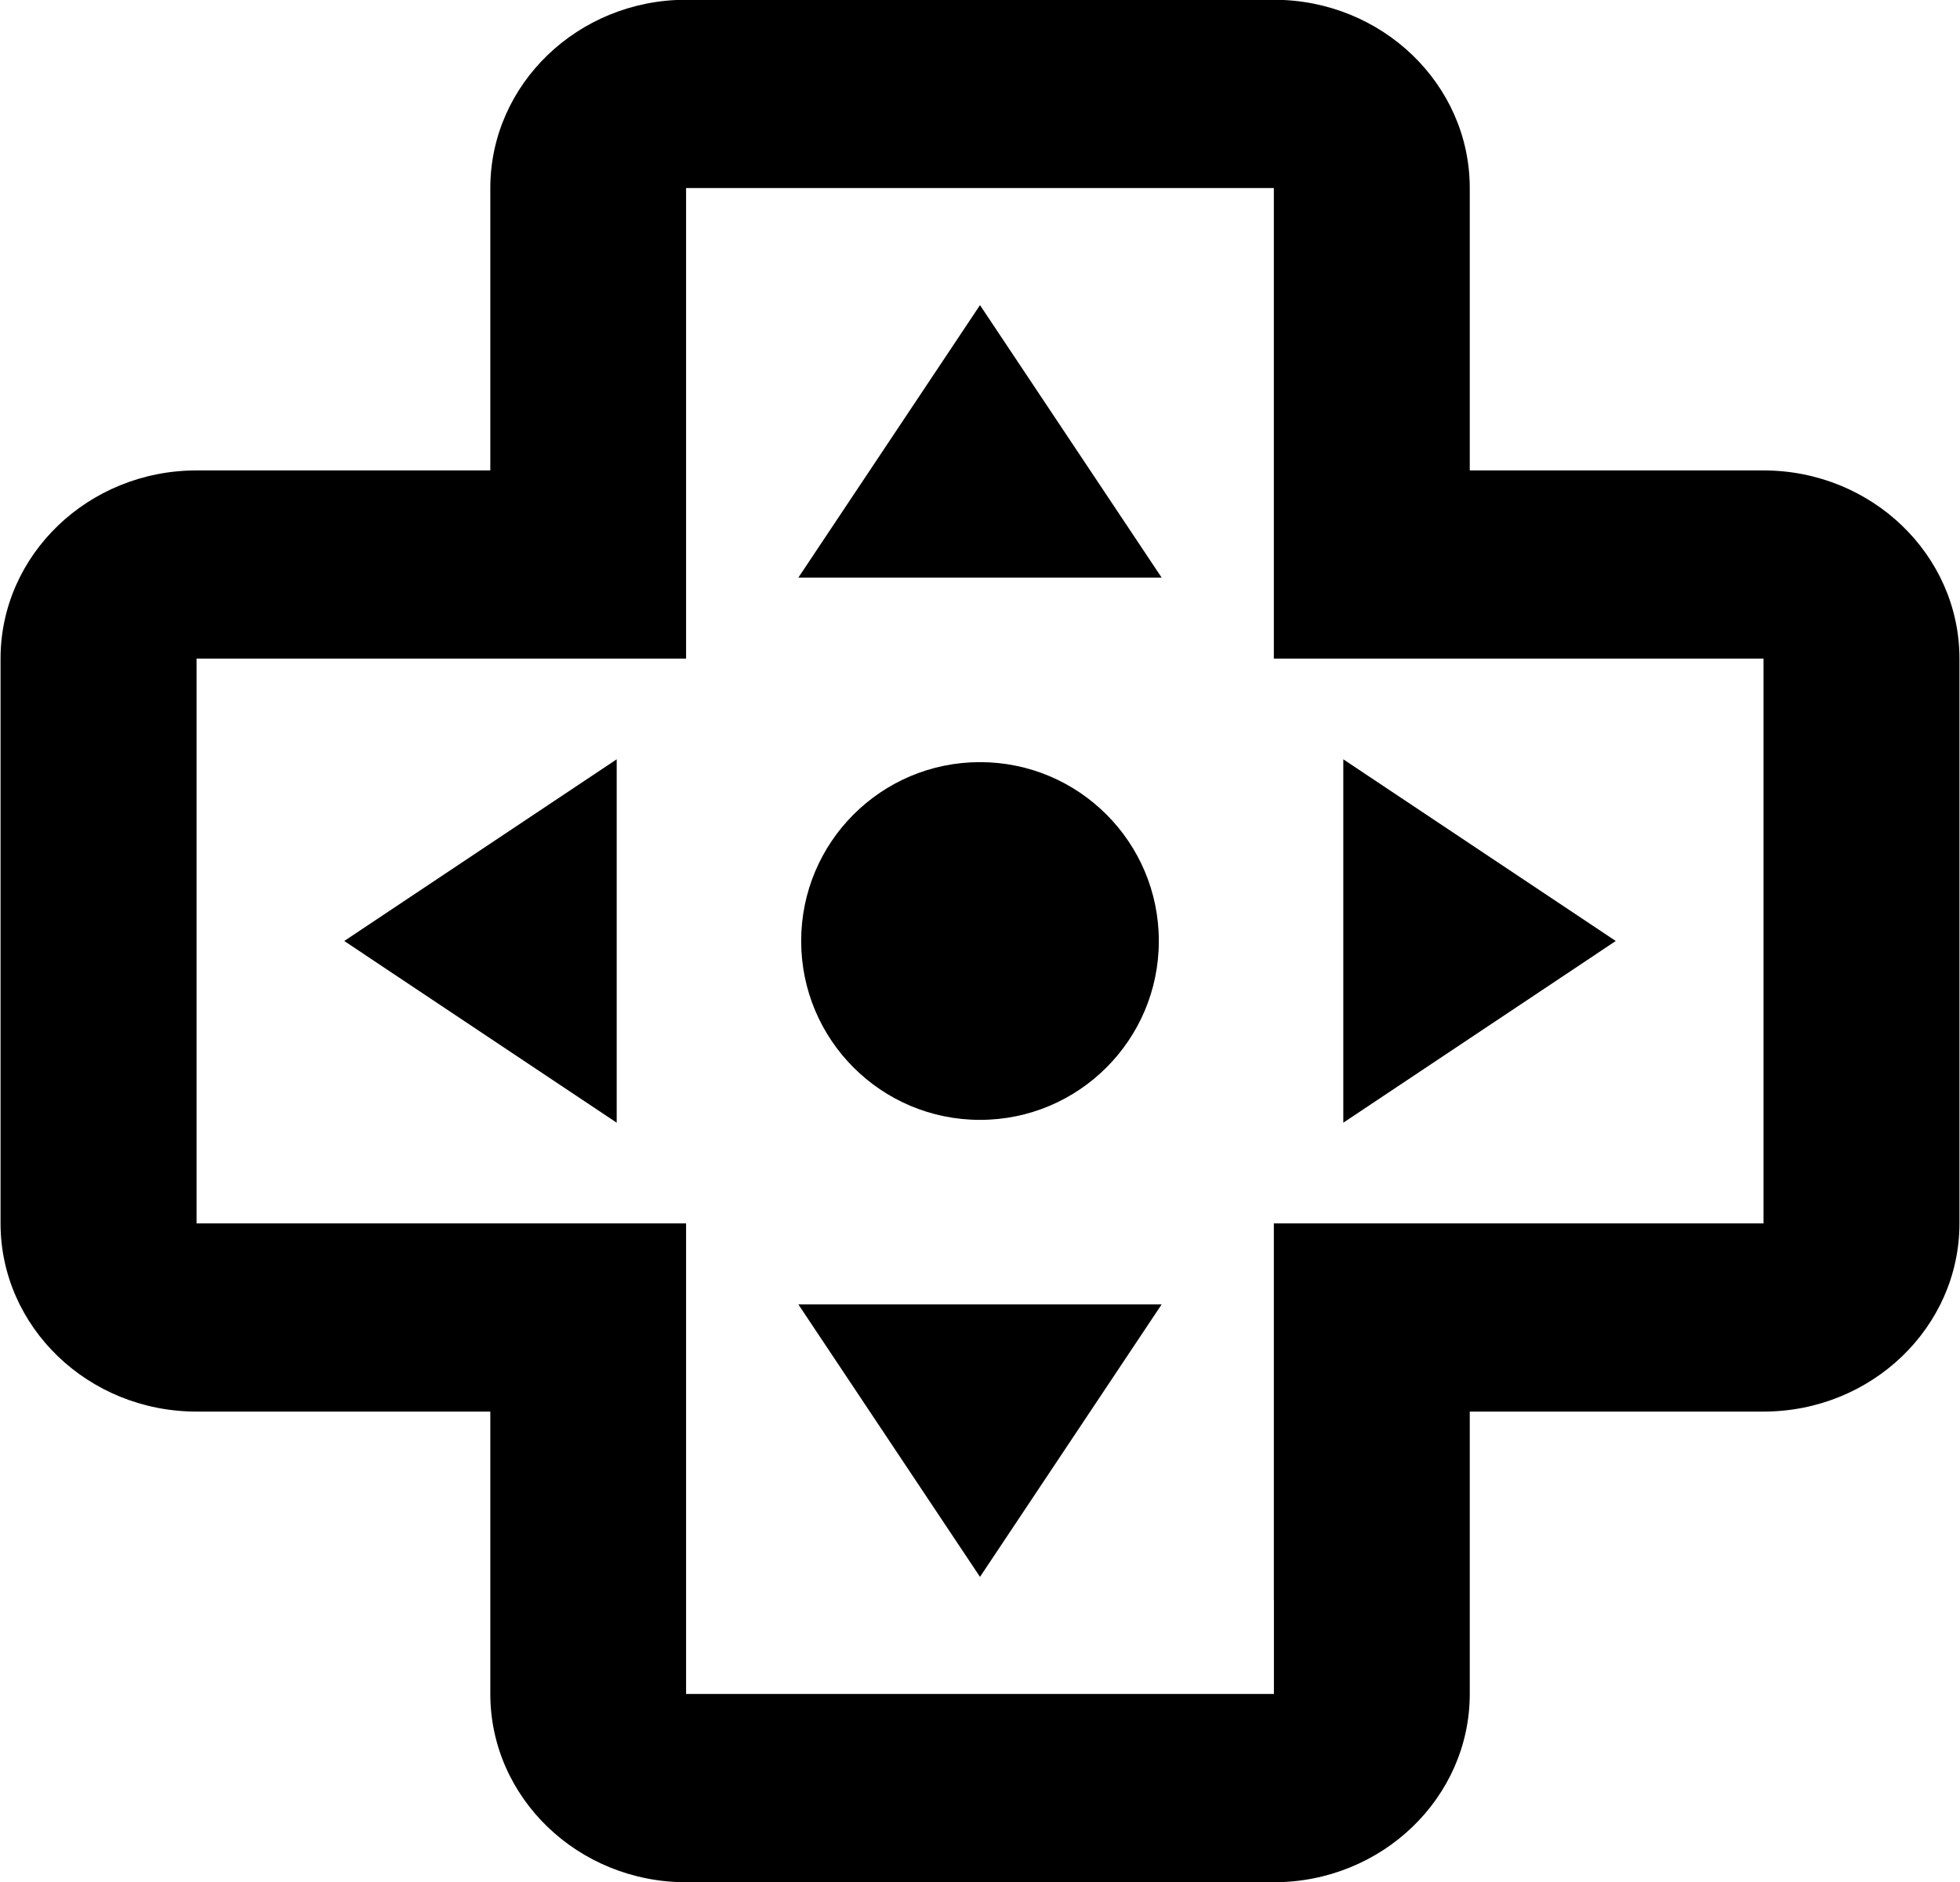 <?xml version="1.0" encoding="utf-8"?>
<svg width="25" height="24" viewBox="0 0 25 24" fill="none" xmlns="http://www.w3.org/2000/svg">
  <path d="M 22.494 5.999 L 18.747 5.999 L 18.747 2.398 C 18.747 1.074 17.626 -0.003 16.248 -0.003 L 8.751 -0.003 C 7.374 -0.003 6.254 1.074 6.254 2.398 L 6.254 5.999 L 2.507 5.999 C 1.128 5.999 0.007 7.075 0.007 8.399 L 0.007 15.601 C 0.007 16.925 1.128 18.001 2.507 18.001 L 6.254 18.001 L 6.254 21.602 C 6.254 22.926 7.374 24.003 8.751 24.003 L 16.248 24.003 C 17.626 24.003 18.747 22.926 18.747 21.602 L 18.747 18.001 L 22.494 18.001 C 23.872 18.001 24.993 16.925 24.993 15.601 L 24.993 8.399 C 24.993 7.075 23.872 5.999 22.494 5.999 Z M 22.494 15.601 L 16.248 15.601 L 16.248 20.402 L 16.249 20.402 L 16.249 21.602 L 8.751 21.602 L 8.751 15.601 L 2.507 15.601 L 2.507 8.399 L 8.751 8.399 L 8.751 2.398 L 16.248 2.398 L 16.248 8.399 L 22.494 8.399 L 22.494 15.601 Z" fill="black" style=""/>
  <path d="M 7.866 14.317 L 7.866 9.683 L 4.391 12 L 7.866 14.317 Z M 17.134 14.317 L 20.609 12 L 17.134 9.683 L 17.134 14.317 Z M 10.183 7.366 L 14.817 7.366 L 12.5 3.891 L 10.183 7.366 Z M 12.5 20.109 L 14.817 16.634 L 10.183 16.634 L 12.5 20.109 Z" fill="black" style=""/>
  <path d="M 12.5 14.281 C 13.76 14.281 14.781 13.26 14.781 12 C 14.781 10.74 13.76 9.719 12.5 9.719 C 11.24 9.719 10.219 10.74 10.219 12 C 10.219 13.26 11.24 14.281 12.5 14.281 Z" fill="black" style=""/>
</svg>
